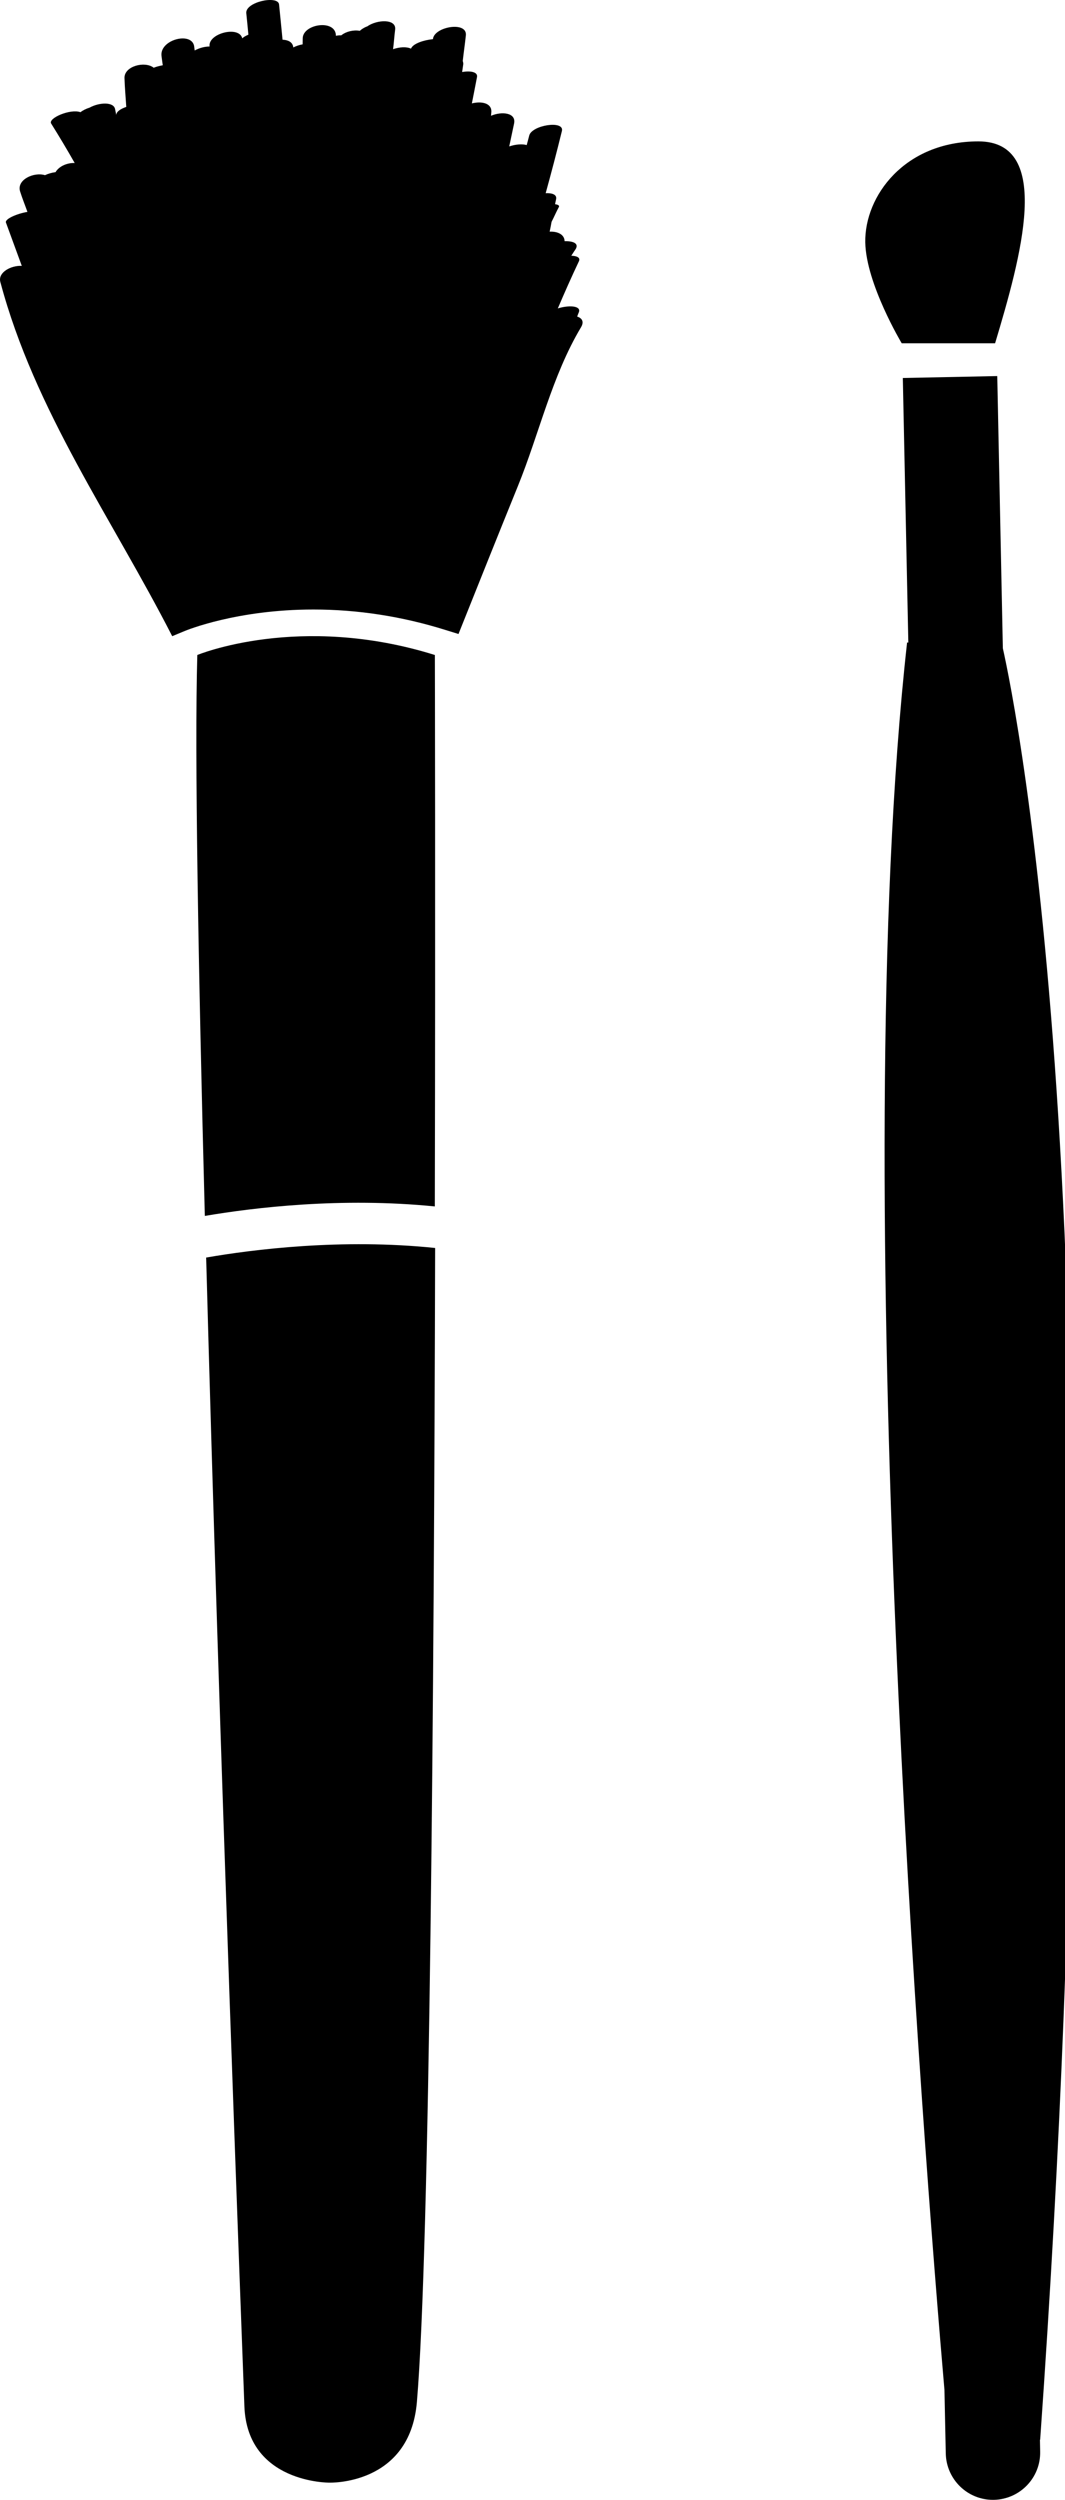 <?xml version="1.0" encoding="utf-8"?>
<!-- Generator: Adobe Illustrator 16.0.0, SVG Export Plug-In . SVG Version: 6.00 Build 0)  -->
<!DOCTYPE svg PUBLIC "-//W3C//DTD SVG 1.1//EN" "http://www.w3.org/Graphics/SVG/1.1/DTD/svg11.dtd">
<svg version="1.1" id="Capa_1" xmlns="http://www.w3.org/2000/svg" xmlns:xlink="http://www.w3.org/1999/xlink" x="0px" y="0px"
	 viewBox="107.522 95.763 181.5 425.917" enable-background="new 107.522 95.763 181.5 425.917"
	 xml:space="preserve">
	 <style>path,rect,polygon { fill:#000000 !important}</style>
<g>
	<path d="M206.18,148.938c0.398-1.133-1.82-1.188-3.594-0.625c1.148-2.695,2.336-5.375,3.594-8.031
		c0.297-0.633-0.344-0.922-1.297-0.945c0.219-0.32,0.406-0.656,0.641-0.977c0.82-1.125-0.336-1.547-1.781-1.5
		c-0.023-1.172-1.234-1.695-2.547-1.625c0.117-0.555,0.227-1.117,0.328-1.68c0.43-0.828,0.797-1.703,1.242-2.523
		c0.141-0.258-0.156-0.406-0.648-0.477c0.047-0.313,0.141-0.625,0.188-0.93c0.102-0.734-0.742-1-1.789-0.945
		c0.969-3.516,1.898-7.047,2.766-10.594c0.461-1.891-5.133-1.008-5.57,0.773c-0.133,0.547-0.289,1.086-0.43,1.625
		c-0.75-0.234-1.953-0.125-2.977,0.227c0.273-1.289,0.555-2.602,0.828-3.906c0.383-1.859-2.117-2.102-3.93-1.313
		c0.008-0.219,0.047-0.445,0.055-0.664c0.078-1.531-1.734-1.852-3.32-1.445c0.289-1.492,0.594-2.992,0.875-4.492
		c0.164-0.891-1.148-1.094-2.531-0.859c0.047-0.445,0.133-0.867,0.188-1.313c0.023-0.227-0.039-0.391-0.086-0.578
		c0.164-1.461,0.375-2.891,0.531-4.359c0.25-2.461-5.398-1.469-5.609,0.625c0,0.008-0.008,0.023-0.008,0.031
		c-1.5,0.141-3.406,0.734-3.734,1.617c-0.75-0.367-1.984-0.289-3.055,0.094c0.141-1.117,0.211-2.219,0.352-3.328
		c0.25-1.906-3.117-1.727-4.75-0.563c-0.516,0.18-0.945,0.461-1.273,0.758c-1.055-0.195-2.336,0.102-3.156,0.766
		c-0.289-0.008-0.594,0.016-0.914,0.078c-0.008-2.891-5.648-2.031-5.656,0.445c0,0.344-0.016,0.672-0.016,1.016
		c-0.563,0.094-1.109,0.281-1.594,0.531c-0.008-0.031-0.008-0.078-0.008-0.094c-0.133-0.844-0.898-1.195-1.82-1.227
		c-0.203-2.008-0.383-4.008-0.594-6.008c-0.172-1.617-5.789-0.438-5.586,1.492c0.133,1.211,0.234,2.43,0.359,3.656
		c-0.453,0.188-0.82,0.406-1.047,0.625c-0.523-2.211-5.883-0.852-5.57,1.391c-0.828,0-1.766,0.25-2.539,0.68
		c-0.016-0.203-0.055-0.406-0.07-0.602c-0.266-2.703-5.859-1.305-5.586,1.477c0.055,0.555,0.156,1.094,0.219,1.641
		c-0.531,0.102-1.063,0.227-1.547,0.422c-1.5-1.188-5.023-0.281-4.977,1.742c0.047,1.648,0.203,3.281,0.305,4.93
		c-0.961,0.328-1.719,0.813-1.703,1.398c-0.063-0.344-0.141-0.672-0.203-1.016c-0.242-1.305-2.766-1.141-4.344-0.258
		c-0.586,0.18-1.141,0.453-1.555,0.781c-1.688-0.641-5.578,1.016-4.992,1.938c1.383,2.211,2.711,4.438,4.008,6.719
		c-1.266-0.063-2.68,0.547-3.266,1.555c-0.617,0.078-1.25,0.258-1.797,0.516c-1.883-0.586-4.867,0.766-4.242,2.773
		c0.367,1.172,0.836,2.32,1.25,3.484c-1.711,0.273-3.883,1.195-3.664,1.813c0.898,2.461,1.797,4.922,2.703,7.383
		c-1.797-0.109-4.102,1.086-3.656,2.742c5.844,21.961,19.086,40.383,29.289,60.352l2.125-0.883c0.359-0.148,8.93-3.664,21.938-3.664
		c7.547,0,15.125,1.172,22.5,3.484l2.227,0.688c3.359-8.406,6.719-16.813,10.125-25.203c3.625-8.922,5.805-18.773,10.75-27.047
		c0.586-0.977,0.164-1.563-0.648-1.836C205.977,149.43,206.086,149.18,206.18,148.938z"/>
	<path d="M181.625,301.313c0.117-52.367,0.008-93.953,0.008-93.953c-23.133-7.227-40.484,0-40.484,0
		c-0.484,16.523,0.172,53.32,1.281,95.57C150.828,301.5,165.688,299.719,181.625,301.313z"/>
	<path d="M142.656,310.023c2.258,83.68,6.148,185.805,6.516,195.711c0.477,13.117,14.453,13.016,14.453,13.016
		s13.742,0.508,14.945-13.734c2.219-26.219,2.922-121.164,3.109-196.625C165.758,306.734,150.617,308.641,142.656,310.023z"/>
	<path d="M277.477,159.836l-16.094,0.328l0.938,45.07h-0.211c-10.273,92.25,2.977,258.5,6.367,297.711l0.227,10.844
		c0.094,4.391,3.672,7.891,8.039,7.891c0.055,0,0.109,0,0.164,0c4.445-0.102,7.977-3.766,7.883-8.219l-0.039-2.023h0.039
		c14.438-204.258-4.078-295.047-6.359-305.219L277.477,159.836z"/>
	<path d="M277.109,154.25c4.383-14.625,9.953-34.398-2.844-34.398c-12.602,0-19.414,9.328-19.281,17.195
		c0.117,7.039,6.211,17.203,6.211,17.203H277.109z"/>
</g>
</svg>
